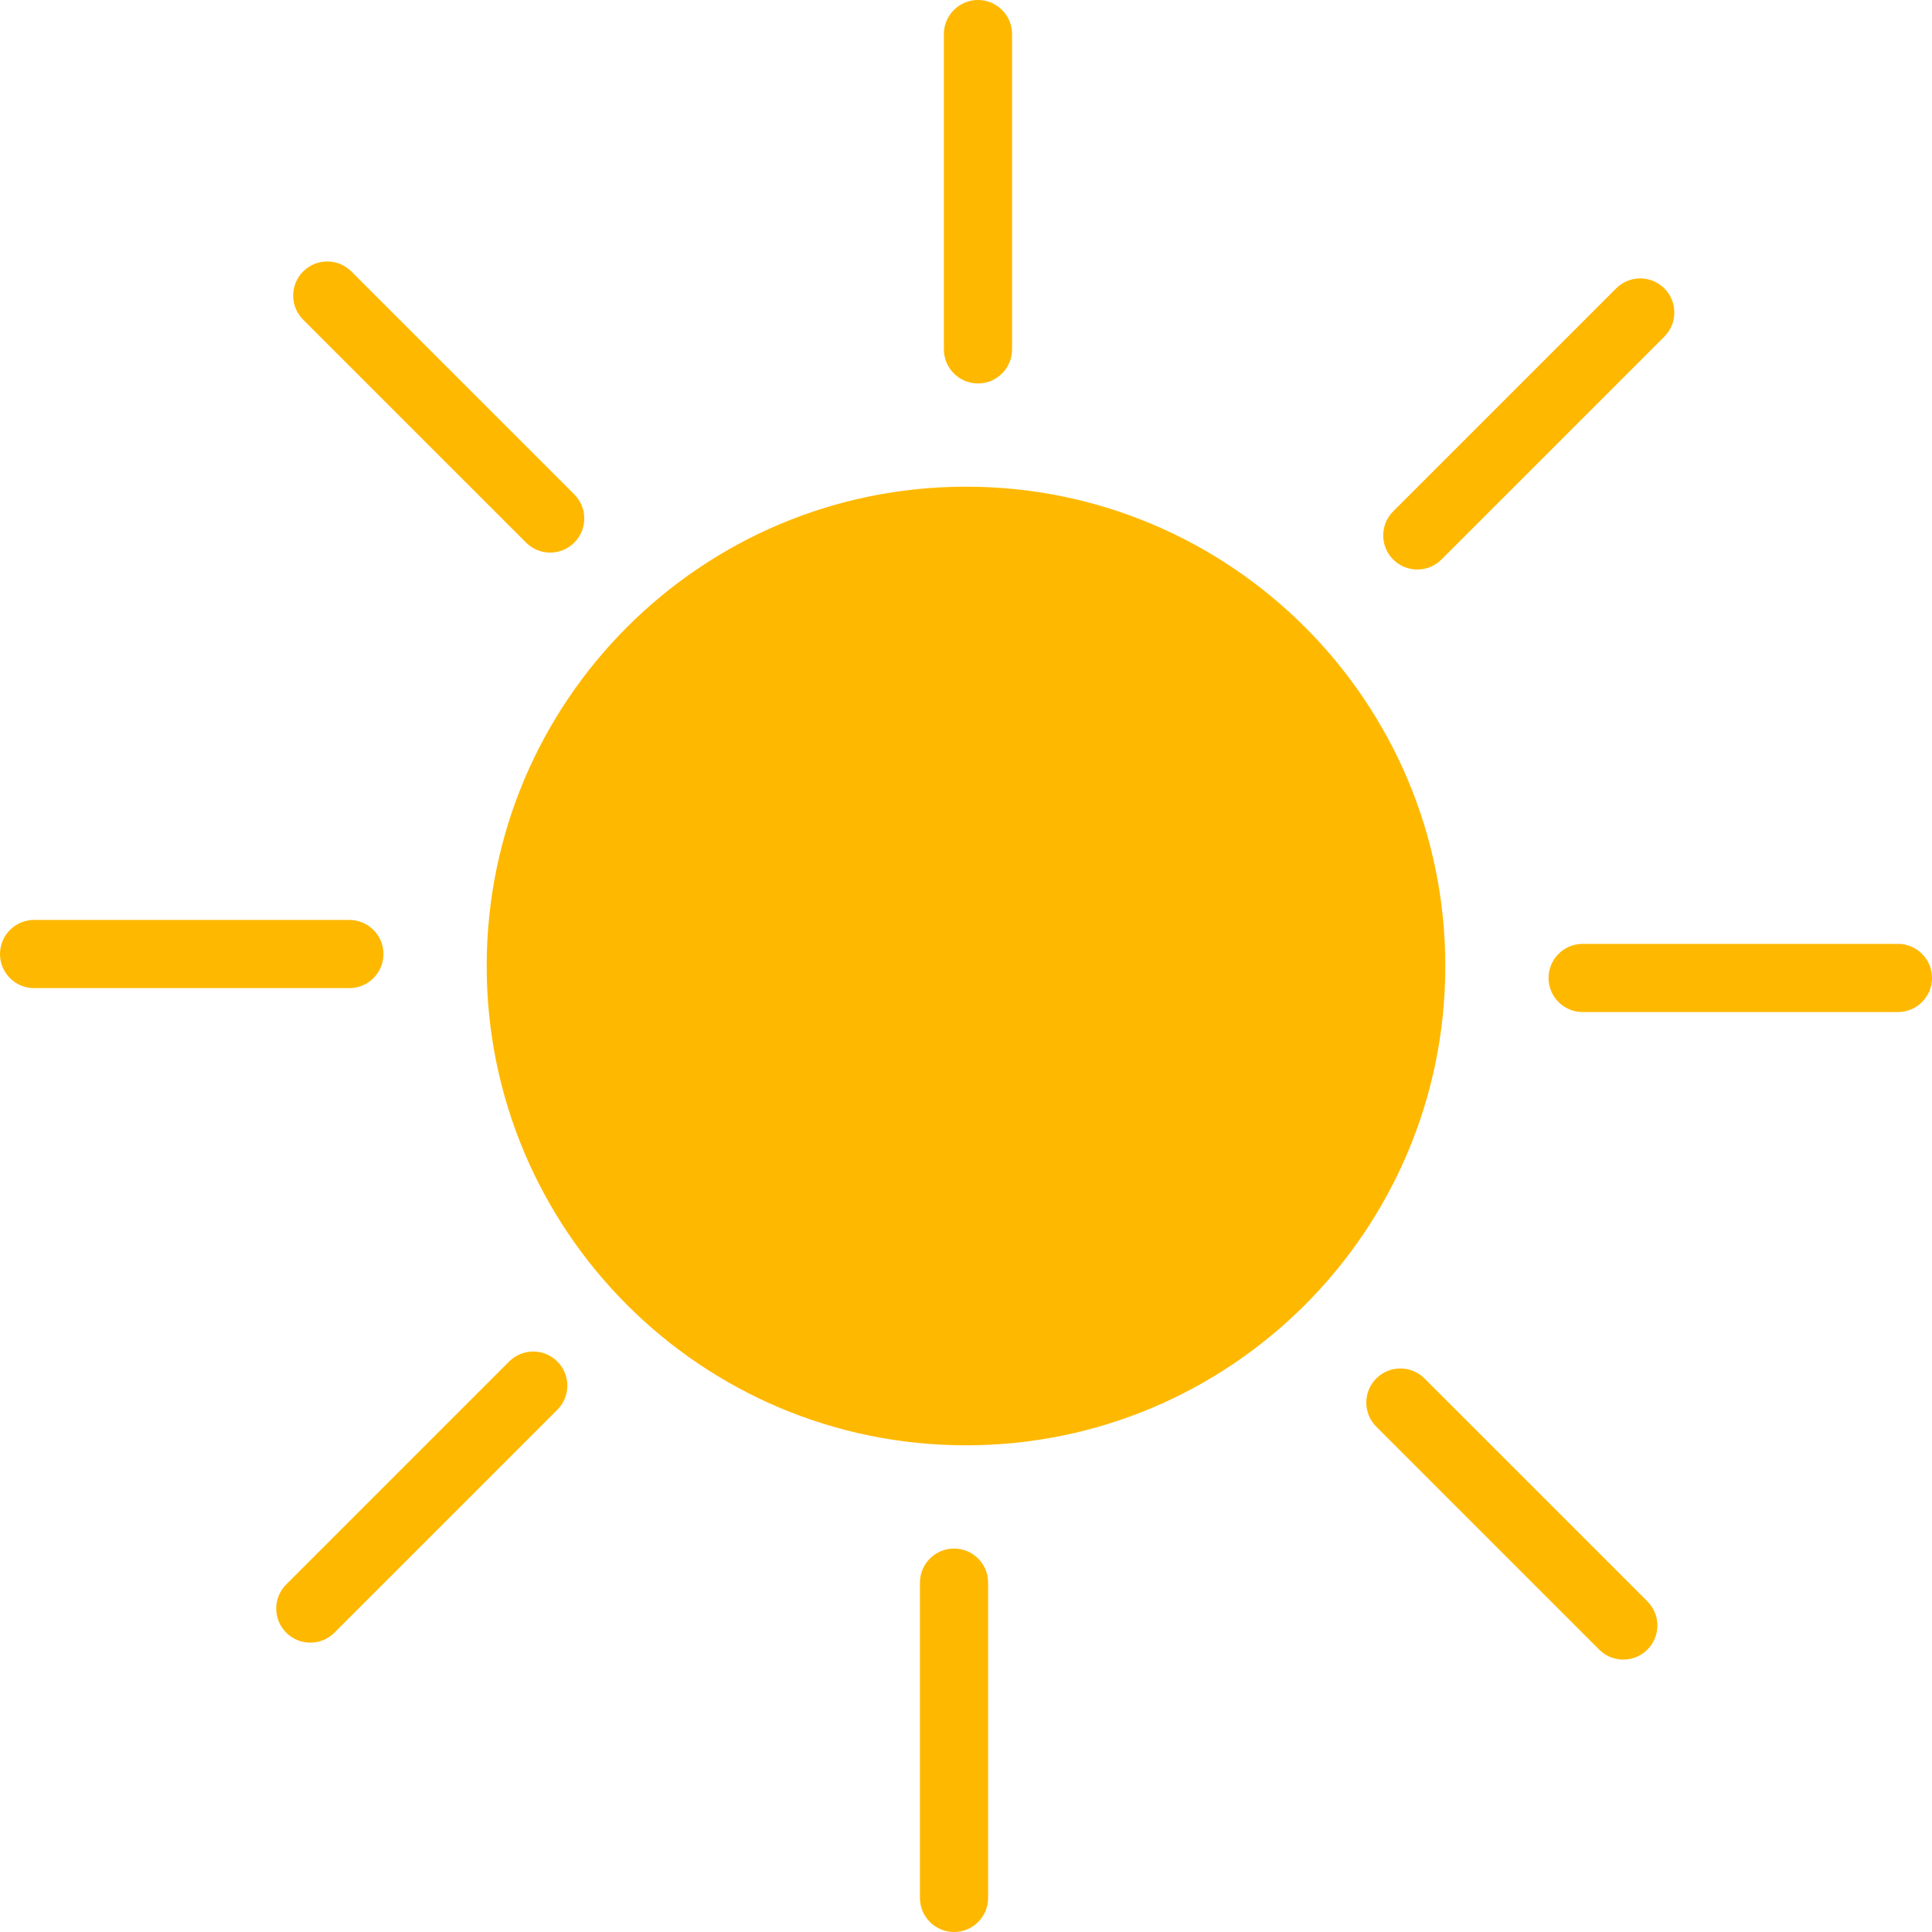<svg width="170" height="170" viewBox="0 0 170 170" fill="none" xmlns="http://www.w3.org/2000/svg">
<path fill-rule="evenodd" clip-rule="evenodd" d="M167 89.053C168.657 89.053 170 87.71 170 86.053C170 84.397 168.657 83.053 167 83.053H139.26C137.603 83.053 136.26 84.397 136.26 86.053C136.26 87.71 137.603 89.053 139.26 89.053H167ZM146.448 25.377C147.62 26.548 147.62 28.448 146.448 29.619L126.833 49.235C125.661 50.406 123.762 50.406 122.59 49.235C121.419 48.063 121.419 46.164 122.59 44.992L142.206 25.377C143.377 24.205 145.277 24.205 146.448 25.377ZM144.959 145.151C143.787 146.322 141.888 146.322 140.716 145.151L121.101 125.535C119.929 124.364 119.929 122.464 121.101 121.293C122.272 120.121 124.172 120.121 125.343 121.293L144.959 140.908C146.13 142.08 146.13 143.979 144.959 145.151ZM86.053 0C87.71 0 89.053 1.343 89.053 3V30.741C89.053 32.397 87.71 33.74 86.053 33.74C84.397 33.74 83.053 32.397 83.053 30.741V3C83.053 1.343 84.397 0 86.053 0ZM25.185 139.418C24.013 140.59 24.013 142.489 25.185 143.661C26.356 144.833 28.256 144.833 29.427 143.661L49.043 124.045C50.214 122.874 50.214 120.974 49.043 119.803C47.871 118.631 45.972 118.631 44.8 119.803L25.185 139.418ZM30.917 23.887C29.745 22.715 27.846 22.715 26.674 23.887C25.503 25.058 25.503 26.958 26.674 28.13L46.29 47.745C47.461 48.917 49.361 48.917 50.532 47.745C51.704 46.573 51.704 44.674 50.532 43.502L30.917 23.887ZM83.947 170C82.29 170 80.947 168.657 80.947 167V139.26C80.947 137.603 82.29 136.26 83.947 136.26C85.603 136.26 86.947 137.603 86.947 139.26V167C86.947 168.657 85.603 170 83.947 170ZM0 83.947C0 82.29 1.343 80.947 3 80.947H30.741C32.397 80.947 33.74 82.29 33.74 83.947C33.74 85.603 32.397 86.947 30.741 86.947H3C1.343 86.947 0 85.603 0 83.947ZM127.176 85C127.176 61.707 108.293 42.824 85 42.824C61.707 42.824 42.824 61.707 42.824 85C42.824 108.293 61.707 127.176 85 127.176C108.293 127.176 127.176 108.293 127.176 85Z" fill="#FFB800"/>
</svg>
